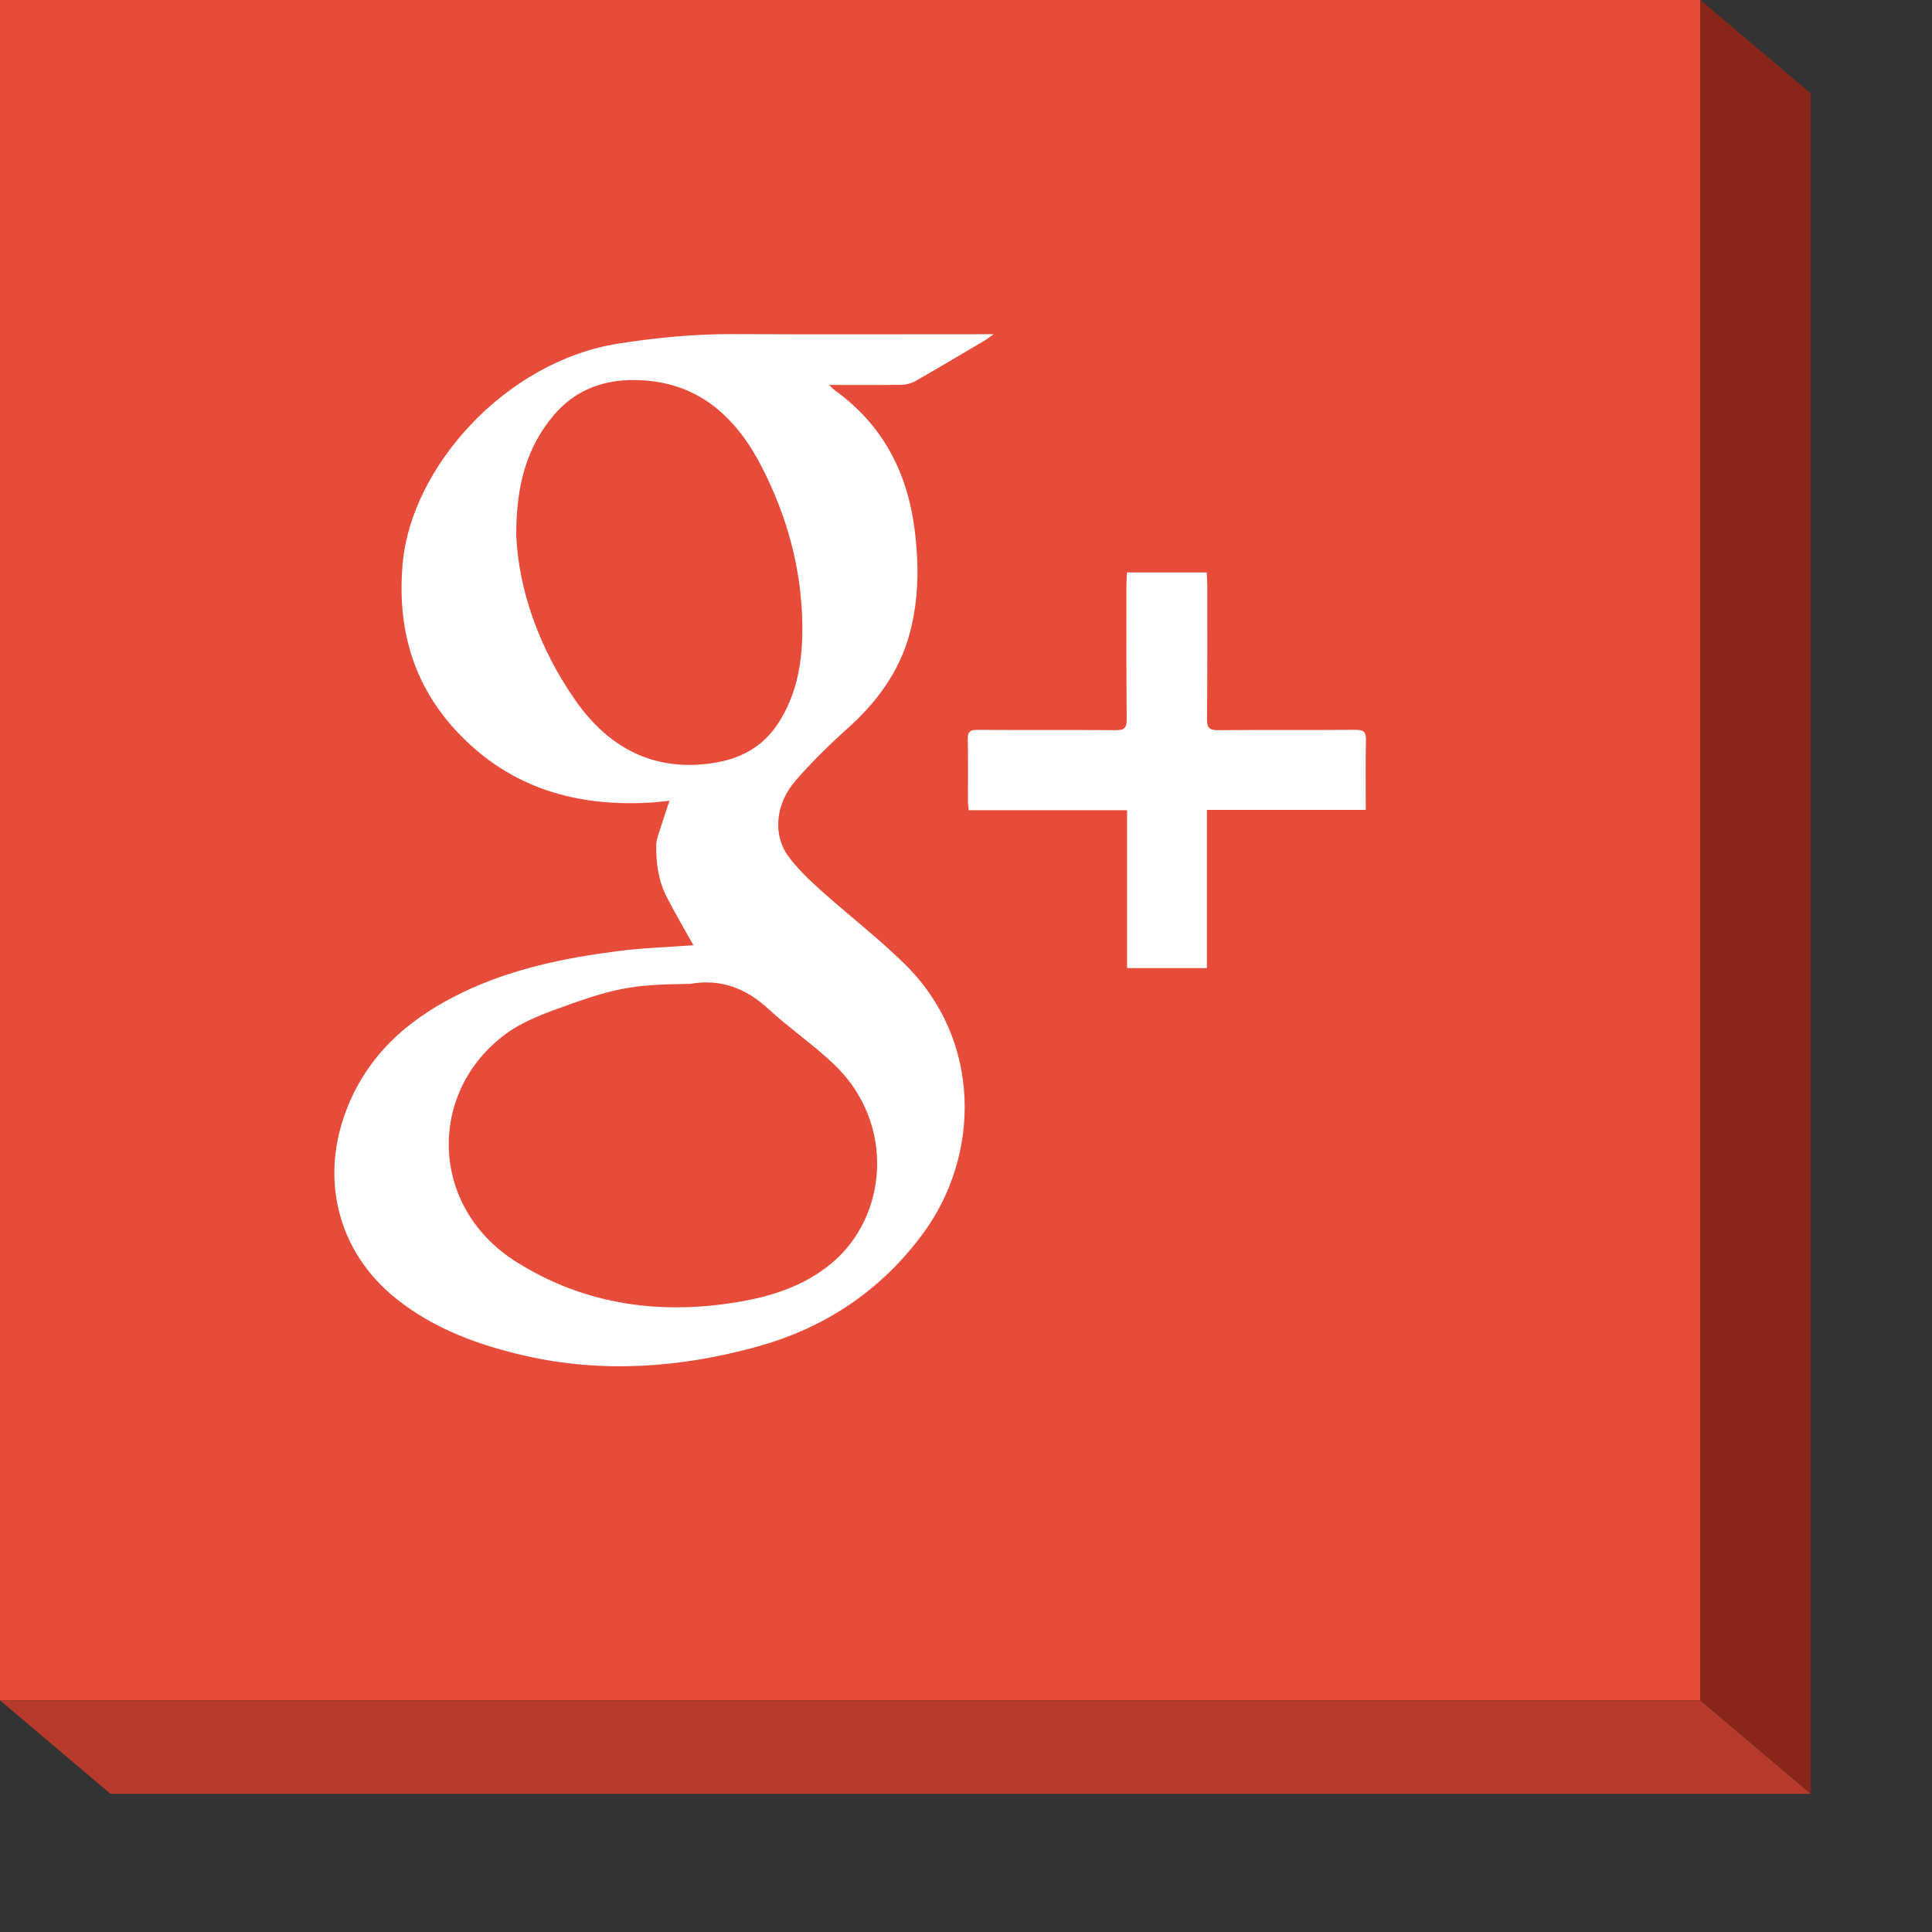 <?xml version="1.0" encoding="utf-8"?>
<!-- Generator: Adobe Illustrator 21.1.0, SVG Export Plug-In . SVG Version: 6.00 Build 0)  -->
<svg version="1.1" id="Layer_1" xmlns="http://www.w3.org/2000/svg" xmlns:xlink="http://www.w3.org/1999/xlink" x="0px" y="0px"
	 viewBox="0 0 50 50" style="enable-background:new 0 0 50 50;" xml:space="preserve">
<rect x="0" y="0" width="50" height="50" fill="#333333" stroke="none"/>
<style type="text/css">
	.st0{fill:#E74C3B;}
	.st1{fill:#FFFFFF;}
	.st2{fill:#B63B2C;}
	.st3{fill:#882719;}
</style>
<g>
	<g>
		<rect class="st0" width="44.004" height="44.004"/>
		<path class="st1" d="M17.946,24.463c-0.237-0.426-0.477-0.831-0.691-1.248c-0.216-0.421-0.28-0.883-0.271-1.351
			c0.002-0.131,0.055-0.263,0.095-0.392c0.073-0.234,0.154-0.466,0.247-0.749c-0.185,0.019-0.317,0.037-0.448,0.045
			c-1.942,0.124-3.667-0.365-5.036-1.816c-1.159-1.229-1.568-2.7-1.421-4.37c0.22-2.489,2.662-5.235,5.588-5.691
			c0.983-0.153,1.965-0.248,2.961-0.244c2.138,0.01,4.277,0.003,6.415,0.003c0.085,0,0.171,0,0.329,0
			c-0.114,0.082-0.166,0.125-0.223,0.158c-0.599,0.354-1.197,0.71-1.802,1.055c-0.105,0.06-0.238,0.094-0.359,0.096
			c-0.607,0.01-1.214,0.004-1.876,0.004c0.081,0.073,0.121,0.116,0.167,0.15c1.214,0.878,1.851,2.091,2.044,3.553
			c0.12,0.91,0.119,1.822-0.119,2.716c-0.268,1.008-0.864,1.803-1.634,2.491c-0.464,0.415-0.911,0.856-1.319,1.325
			c-0.53,0.609-0.601,1.414-0.184,1.972c0.237,0.317,0.53,0.599,0.826,0.865c0.72,0.646,1.492,1.239,2.181,1.916
			c2.008,1.974,1.952,4.953,0.483,6.957c-1.097,1.497-2.559,2.467-4.338,2.953c-1.965,0.537-3.964,0.68-5.959,0.229
			c-1.201-0.272-2.368-0.695-3.352-1.483c-1.54-1.233-1.993-3.164-1.241-4.994c0.579-1.409,1.651-2.297,2.967-2.931
			c1.265-0.609,2.63-0.89,4.013-1.067C16.638,24.531,17.295,24.511,17.946,24.463z M17.835,25.463
			c-1.339,0.017-1.831,0.08-3.076,0.525c-0.575,0.205-1.182,0.413-1.666,0.768c-2.029,1.49-1.995,4.467,0.254,5.892
			c1.808,1.146,3.832,1.407,5.931,1.016c0.809-0.151,1.585-0.427,2.226-0.956c1.487-1.228,1.67-3.644,0.085-5.159
			c-0.536-0.512-1.156-0.935-1.702-1.437c-0.586-0.539-1.237-0.789-2.028-0.649C17.851,25.464,17.843,25.462,17.835,25.463z
			 M13.36,13.855c0.061,1.398,0.586,2.92,1.536,4.277c0.846,1.208,2.001,1.839,3.524,1.621c0.723-0.103,1.319-0.412,1.726-1.044
			c0.503-0.78,0.63-1.653,0.618-2.549c-0.02-1.439-0.394-2.8-1.049-4.075c-0.646-1.257-1.584-2.151-3.08-2.243
			c-0.908-0.056-1.715,0.197-2.317,0.919C13.638,11.577,13.359,12.536,13.36,13.855z"/>
		<path class="st1" d="M31.235,20.96c0,1.38,0,2.729,0,4.095c-0.694,0-1.362,0-2.066,0c0-1.357,0-2.711,0-4.087
			c-1.384,0-2.734,0-4.097,0c-0.009-0.082-0.021-0.143-0.021-0.204c-0.002-0.544,0.007-1.089-0.005-1.633
			c-0.004-0.195,0.064-0.243,0.249-0.242c1.193,0.007,2.386-0.002,3.579,0.008c0.219,0.002,0.287-0.058,0.285-0.28
			c-0.011-1.161-0.007-2.322-0.007-3.482c0-0.102,0.009-0.204,0.014-0.32c0.695,0,1.371,0,2.065,0
			c0.005,0.116,0.014,0.218,0.014,0.32c0,1.161,0.004,2.322-0.007,3.483c-0.002,0.222,0.066,0.281,0.285,0.279
			c1.185-0.01,2.37,0,3.555-0.009c0.208-0.002,0.279,0.051,0.273,0.267c-0.014,0.591-0.005,1.183-0.005,1.805
			C33.971,20.96,32.616,20.96,31.235,20.96z"/>
	</g>
	<g>
		<polygon class="st2" points="46.864,46.424 2.86,46.424 0,44.004 44.004,44.004 		"/>
	</g>
	<g>
		<polygon class="st3" points="46.864,2.42 46.864,46.424 44.004,44.004 44.004,0 		"/>
	</g>
</g>
</svg>
